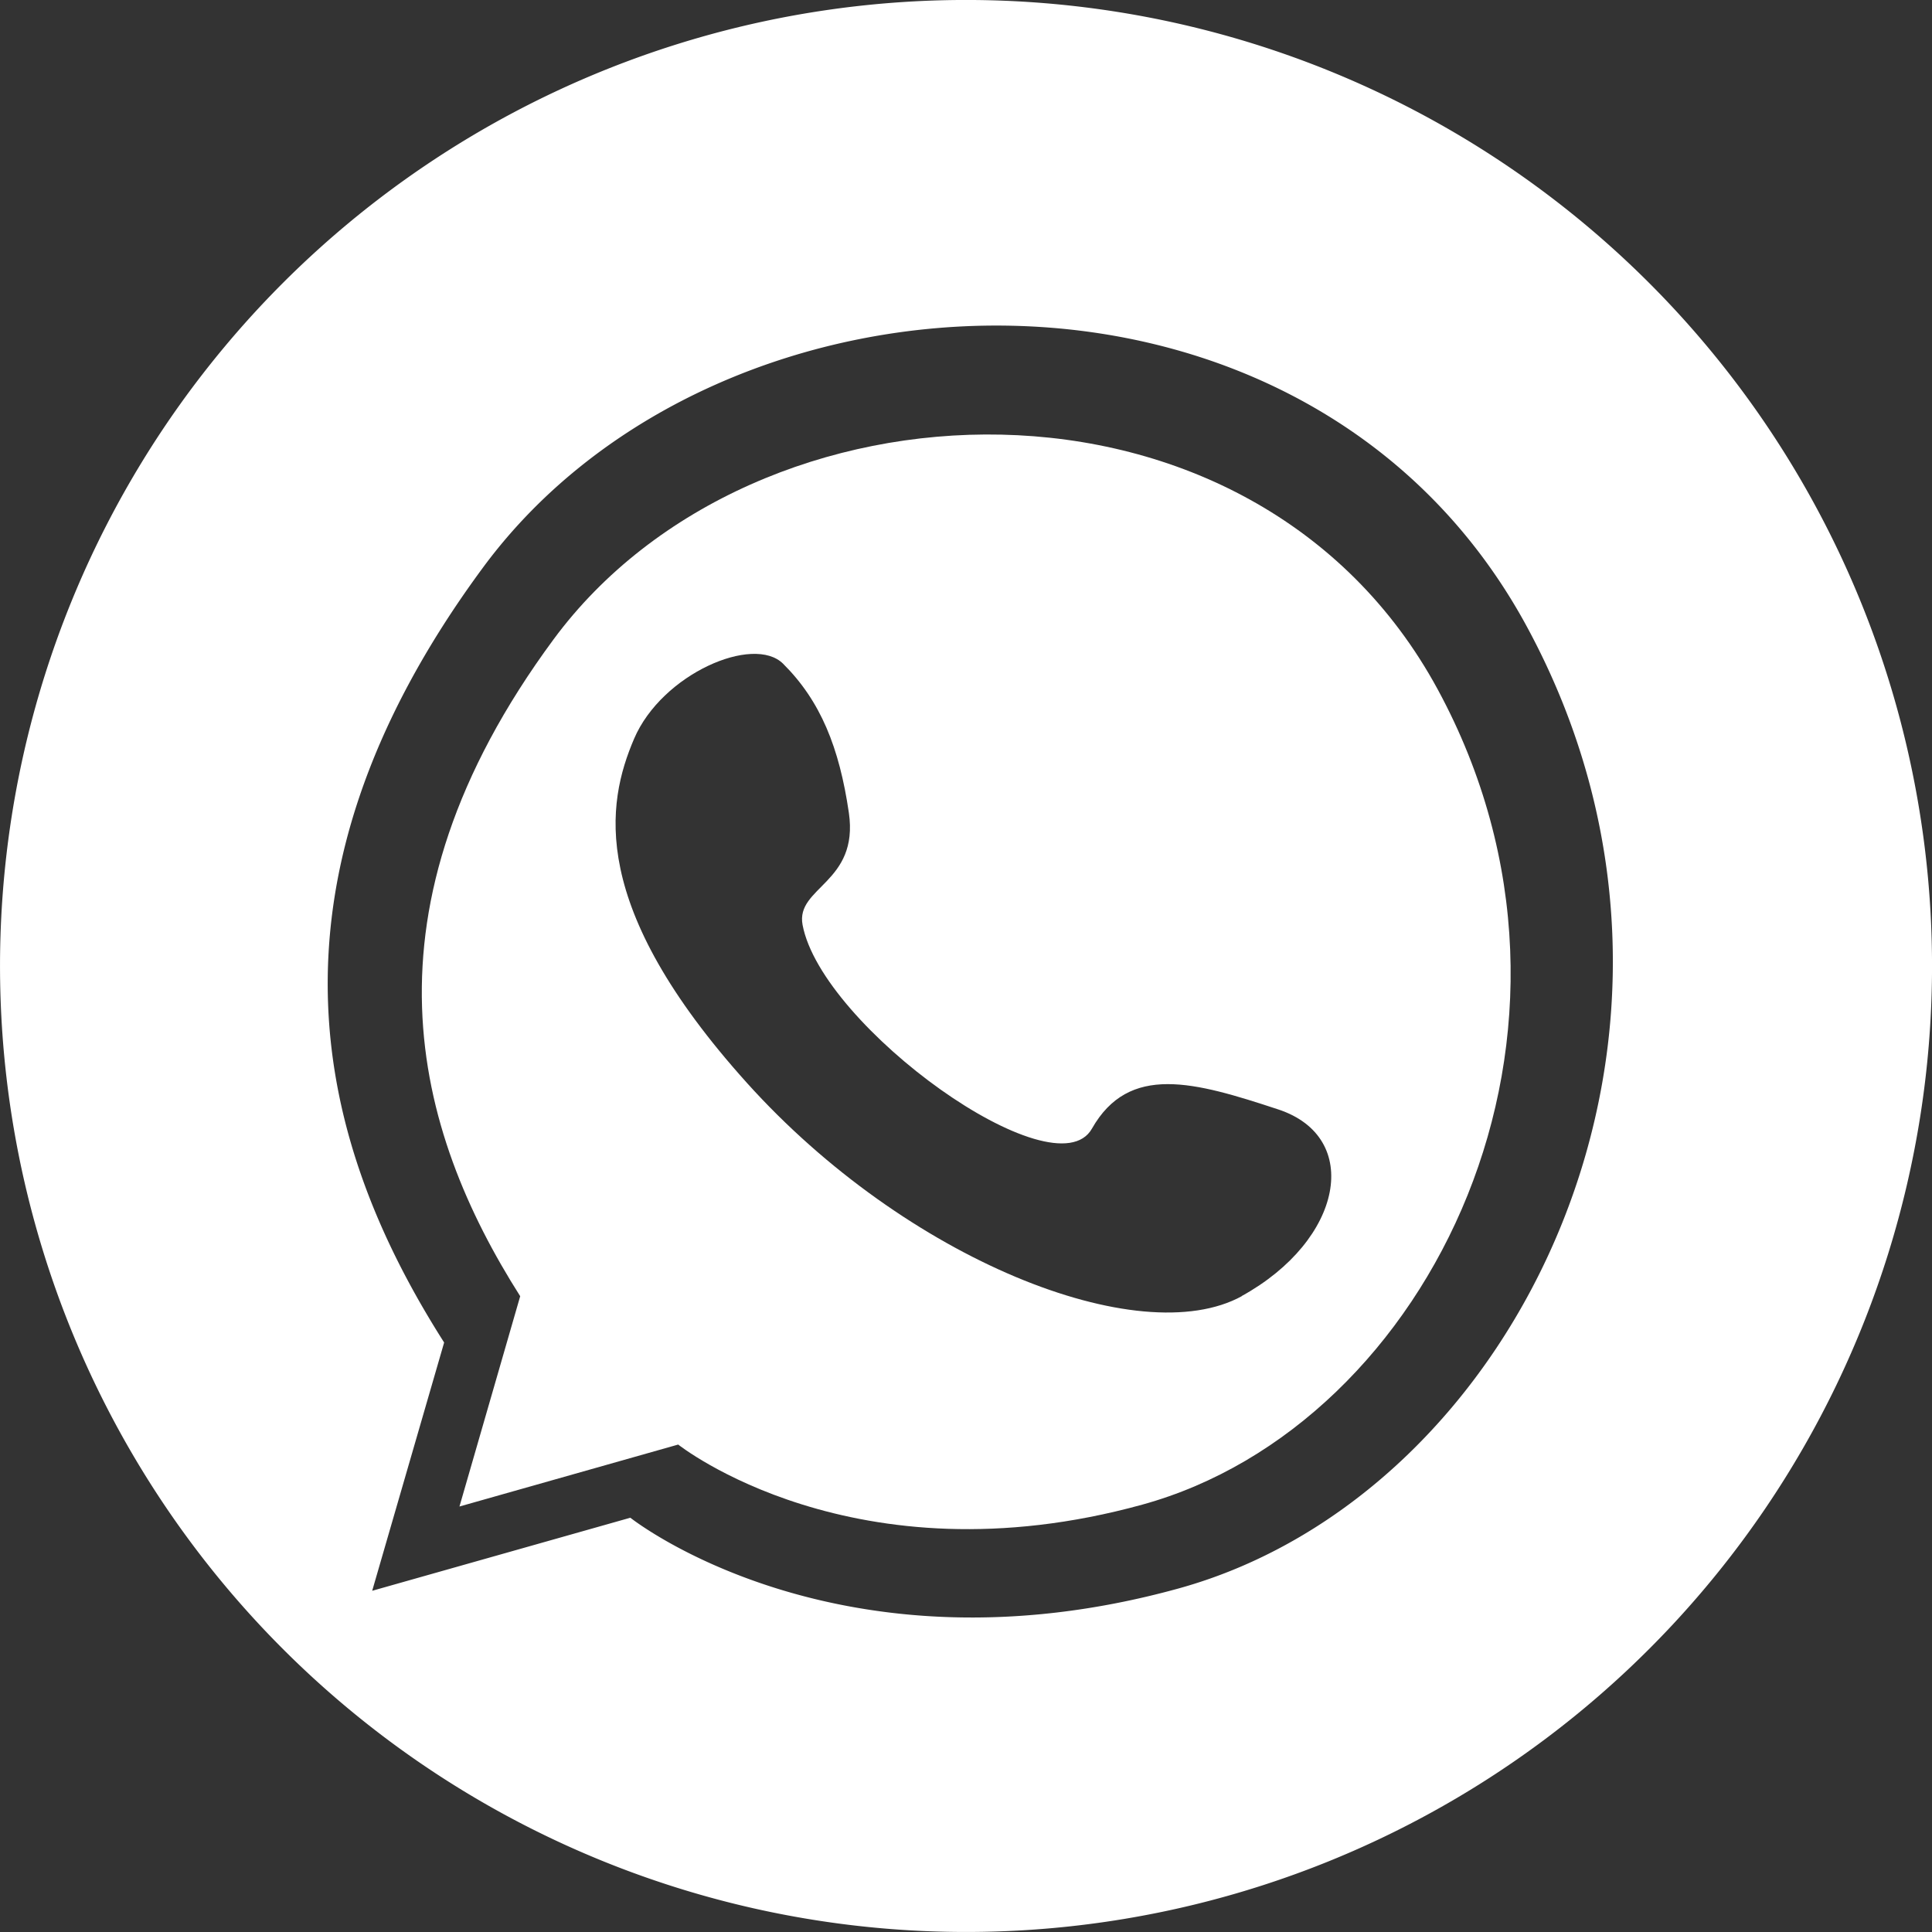 <svg xmlns="http://www.w3.org/2000/svg" viewBox="0 0 174 174"><rect x="0" y="0" width="174" height="174" fill="#333333" stroke="none"/><defs><style>.cls-1{fill:#fff;}</style></defs><title>waRecurso 5</title><g id="Capa_2" data-name="Capa 2"><g id="Capa_1-2" data-name="Capa 1"><path class="cls-1" d="M87.65,0A87,87,0,1,0,174,87.65,87,87,0,0,0,87.65,0Zm18.46,143.07c-30.69,8.46-49.34-6.38-49.34-6.38l-23.25,6.58L40,120.91C28.76,103.26,22.18,80,43.51,51.1s74.36-30.91,94,5.33S136.8,134.61,106.11,143.07Z"/><path class="cls-1" d="M49.85,57.59c-18.07,24.49-12.5,44.19-3,59.15l-5.47,18.94,19.7-5.58s15.8,12.58,41.8,5.41,43.25-42.7,26.61-73.41S67.92,33.1,49.85,57.59Zm62,59.14c-9.23,5.07-30.25-3.28-44.58-19.2s-12.66-25.16-10.16-31,10.76-9.4,13.42-6.75c3.37,3.35,5.06,7.54,5.92,13.42.92,6.33-4.8,6.68-4.17,10.09C74,92.47,95,107.54,98.34,101.65s9.22-4.23,16.79-1.73S121,111.67,111.82,116.73Z"/></g></g></svg>